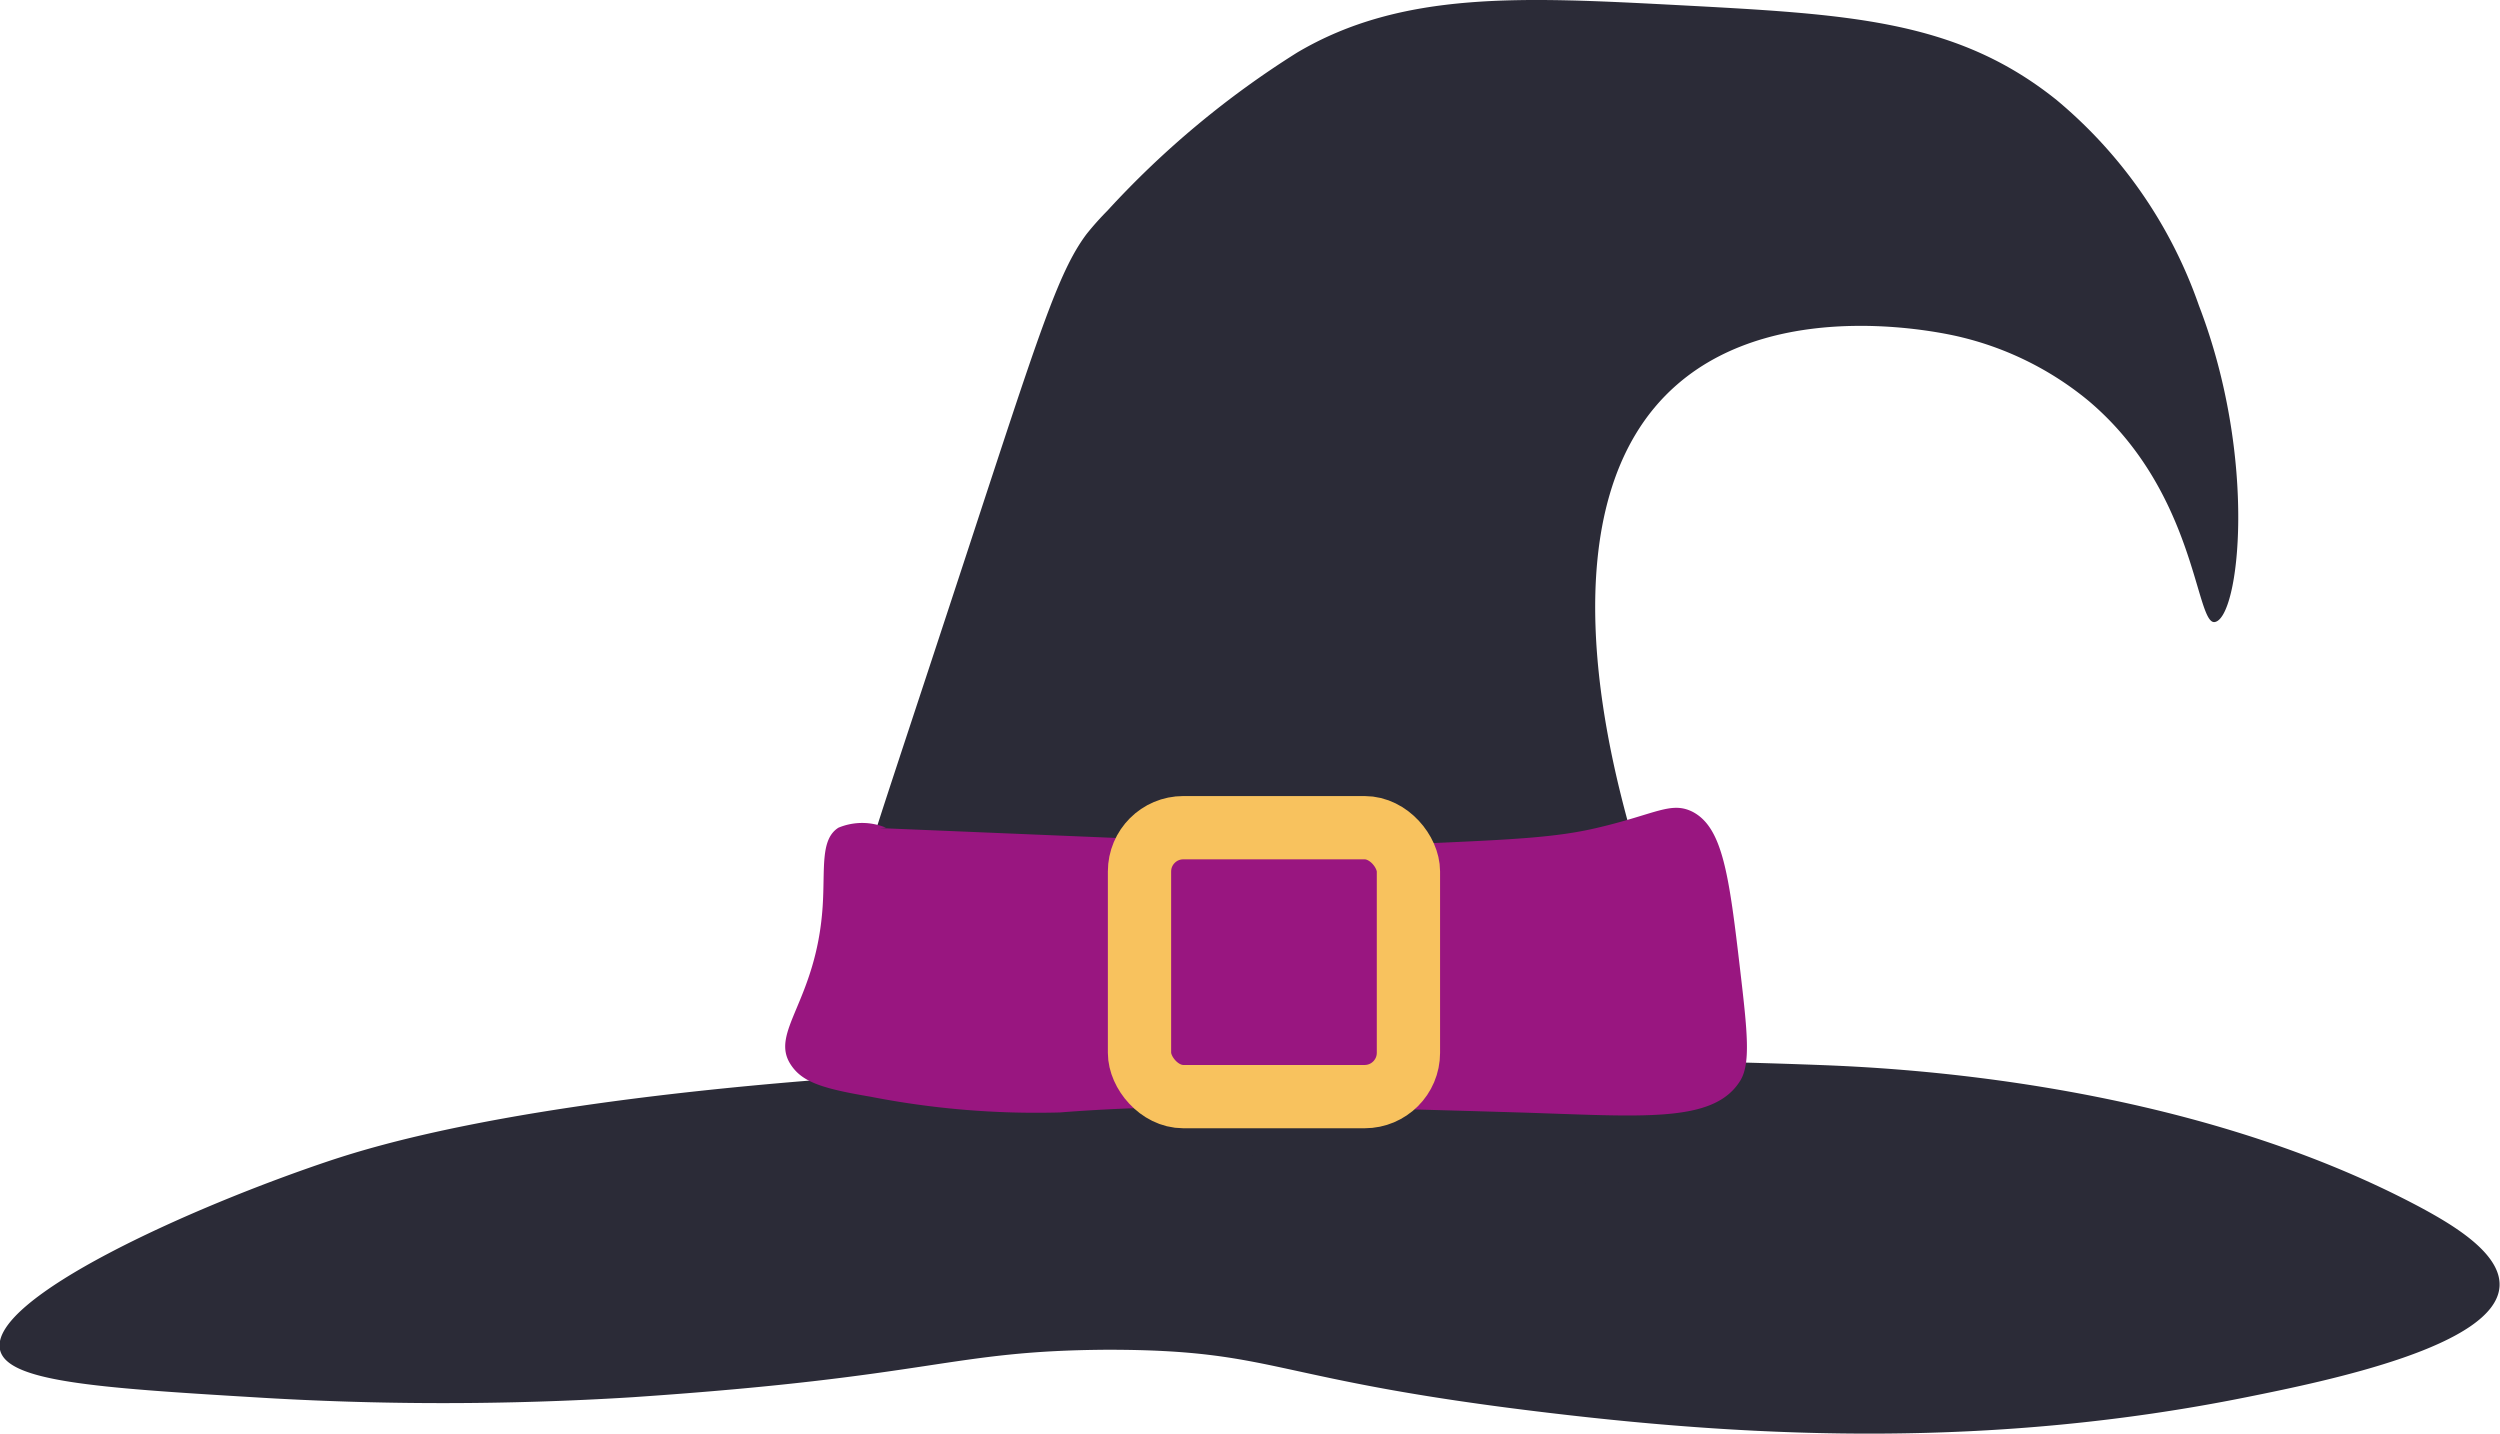 <svg xmlns="http://www.w3.org/2000/svg" viewBox="0 0 158.03 90.62"><defs><style>.cls-1{fill:#2b2b37;}.cls-2{fill:#991680;}.cls-3{fill:none;stroke:#f8c25e;stroke-miterlimit:10;stroke-width:4px;}</style></defs><g id="Camada_2" data-name="Camada 2"><g id="Camada_1-2" data-name="Camada 1"><path class="cls-1" d="M51,68.32c-19.06,1.56-27.21,4.09-30,5-9,3-21.71,8.76-21,12,.44,2,6,2.4,16,3a193,193,0,0,0,24,0c19.22-1.3,19.95-2.94,30-3,10.88,0,10.08,1.88,28,4,13.35,1.59,28.05,2.21,44-1,5.28-1.06,15.76-3.24,16-7,.13-2.1-3-3.92-5-5-15-8-33.29-8.82-38-9-12.54-.47-21.53-.32-39,0C61.79,67.59,56.28,67.89,51,68.32Z"/><path class="cls-1" d="M50,74.32a4.28,4.28,0,0,0,0,3c.42.06,1.42-9.27,4-20,.88-3.65,1.14-4.15,7-22,4.68-14.26,5.88-18.11,7.68-20.52A18.44,18.44,0,0,1,70,13.32a58.16,58.16,0,0,1,12-10c6.63-3.92,14.23-3.51,24-3,10.83.58,17.64.9,24,6a29.53,29.53,0,0,1,9,13c3.73,9.7,2.56,19.75,1,20-1.22.2-1.15-8.24-8-14a20,20,0,0,0-8-4c-.52-.13-11.36-2.79-18,3-8.59,7.49-4.13,23.83-3,28,3.43,12.77,9.68,15.39,8,19C106.26,81.61,53.73,64.9,50,74.32Z"/><path class="cls-2" d="M55,52.32a4.82,4.82,0,0,0,1,0,3.91,3.91,0,0,0-3,0c-1.17.74-.84,2.6-1,5-.4,6-3.39,7.93-2,10,.71,1.06,1.91,1.48,5,2a54.5,54.5,0,0,0,12,1c7.88-.62,16.46-.37,29,0,7.8.24,12.31.72,14-2,.67-1.08.46-3.07,0-7-.7-6-1.1-9-3-10-1.37-.69-2.33.14-6,1-2.63.63-5.42.75-11,1-3.2.15-6.9.19-11,0"/><rect class="cls-3" x="72.03" y="52.32" width="17" height="17" rx="2.77"/></g></g></svg>